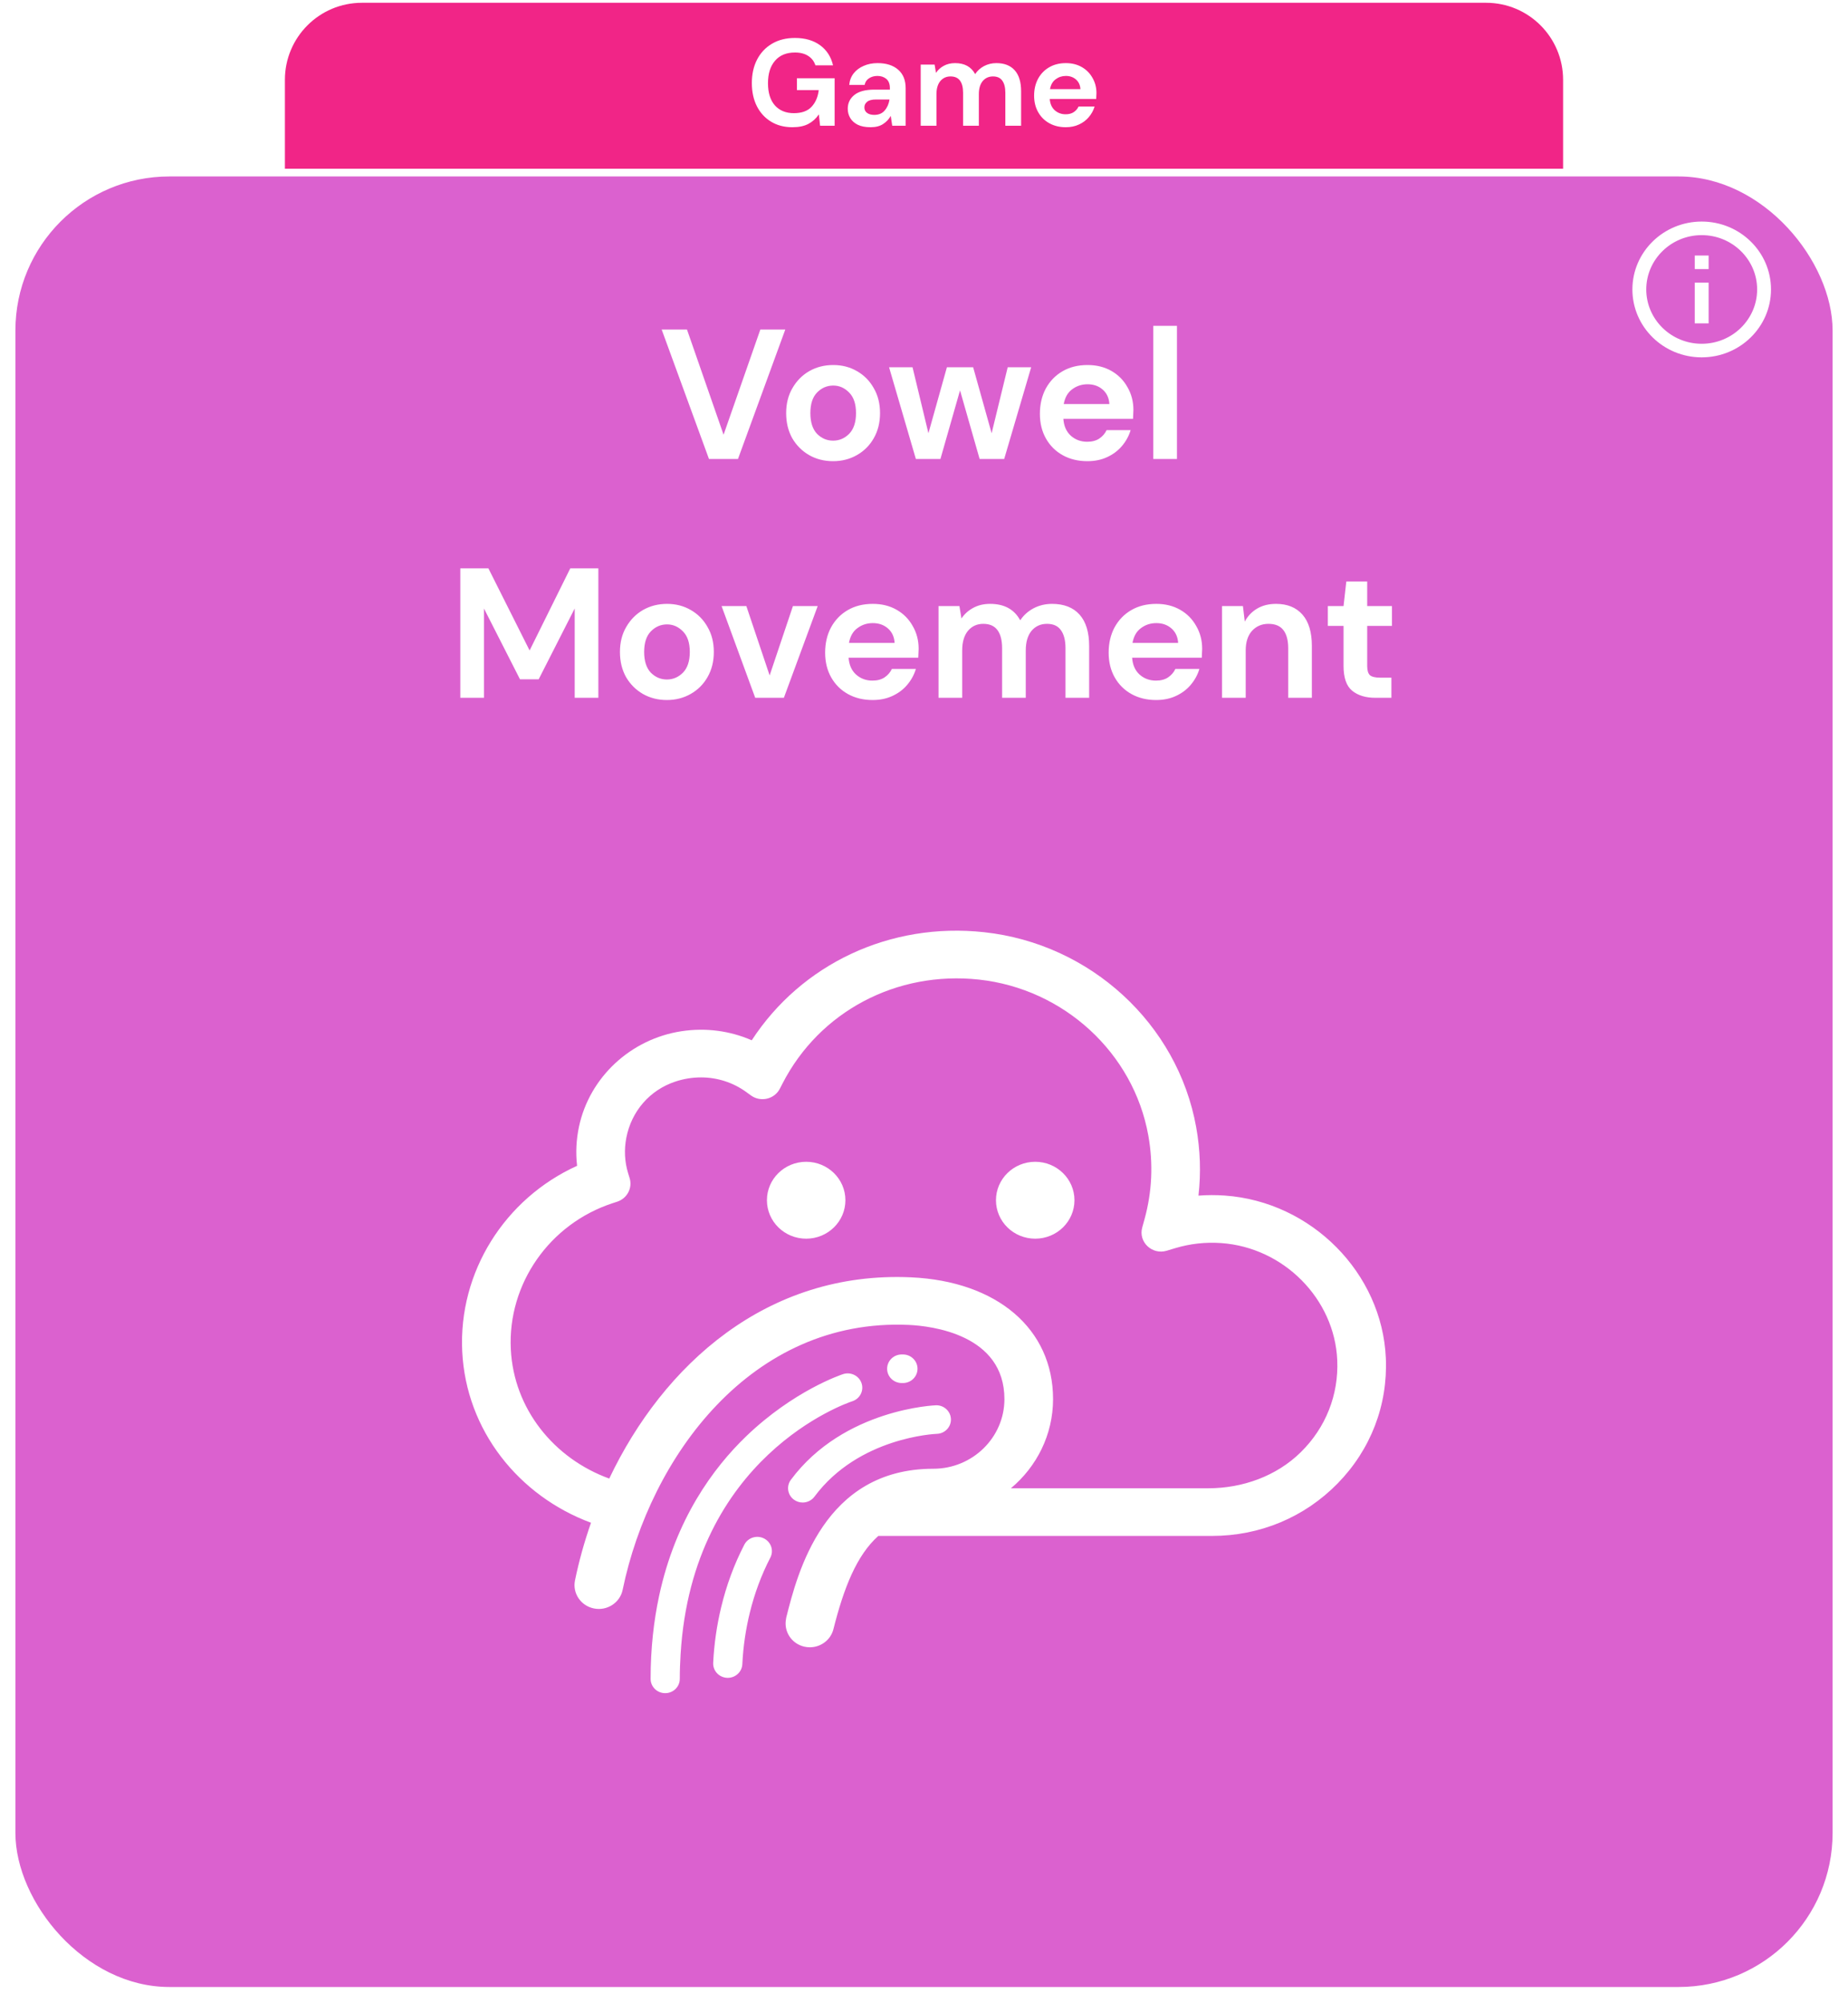 <svg width="240" height="260" viewBox="0 0 240 260" fill="none" xmlns="http://www.w3.org/2000/svg">
<g filter="url(#filter0_d)">
<rect x="2" y="21.902" width="236" height="234.99" rx="20" fill="#DB61CF"/>
</g>
<path fill-rule="evenodd" clip-rule="evenodd" d="M221 28.756C216.032 28.756 212 32.704 212 37.568C212 42.432 216.032 46.38 221 46.38C225.968 46.38 230 42.432 230 37.568C230 32.704 225.968 28.756 221 28.756ZM220.1 33.162V34.924H221.9V33.162H220.1ZM220.1 36.687V41.974H221.9V36.687H220.1ZM213.8 37.568C213.8 41.454 217.031 44.618 221 44.618C224.969 44.618 228.2 41.454 228.2 37.568C228.2 33.682 224.969 30.518 221 30.518C217.031 30.518 213.8 33.682 213.8 37.568Z" fill="white"/>
<path d="M37 10.361C37 4.838 41.477 0.361 47 0.361H193C198.523 0.361 203 4.838 203 10.361V21.902H37V10.361Z" fill="#F12587"/>
<path d="M102.906 16.512C101.85 16.512 100.927 16.272 100.138 15.792C99.349 15.312 98.735 14.646 98.298 13.792C97.861 12.928 97.642 11.926 97.642 10.784C97.642 9.632 97.866 8.619 98.314 7.744C98.772 6.859 99.418 6.171 100.25 5.68C101.093 5.179 102.09 4.928 103.242 4.928C104.554 4.928 105.642 5.243 106.506 5.872C107.37 6.502 107.93 7.371 108.186 8.48H105.898C105.727 7.958 105.418 7.552 104.97 7.264C104.522 6.966 103.946 6.816 103.242 6.816C102.122 6.816 101.258 7.174 100.65 7.888C100.042 8.592 99.738 9.563 99.738 10.8C99.738 12.038 100.037 12.998 100.634 13.68C101.242 14.352 102.063 14.688 103.098 14.688C104.111 14.688 104.874 14.416 105.386 13.872C105.909 13.318 106.223 12.592 106.33 11.696H103.498V10.16H108.394V16.32H106.506L106.346 14.848C105.983 15.382 105.53 15.792 104.986 16.08C104.442 16.368 103.749 16.512 102.906 16.512ZM113.073 16.512C112.39 16.512 111.83 16.406 111.393 16.192C110.956 15.968 110.63 15.675 110.417 15.312C110.204 14.95 110.097 14.55 110.097 14.112C110.097 13.376 110.385 12.779 110.961 12.32C111.537 11.862 112.401 11.632 113.553 11.632H115.569V11.44C115.569 10.896 115.414 10.496 115.105 10.24C114.796 9.984 114.412 9.856 113.953 9.856C113.537 9.856 113.174 9.958 112.865 10.16C112.556 10.352 112.364 10.64 112.289 11.024H110.289C110.342 10.448 110.534 9.947 110.865 9.52C111.206 9.094 111.644 8.768 112.177 8.544C112.71 8.31 113.308 8.192 113.969 8.192C115.1 8.192 115.99 8.475 116.641 9.04C117.292 9.606 117.617 10.406 117.617 11.44V16.32H115.873L115.681 15.04C115.446 15.467 115.116 15.819 114.689 16.096C114.273 16.374 113.734 16.512 113.073 16.512ZM113.537 14.912C114.124 14.912 114.577 14.72 114.897 14.336C115.228 13.952 115.436 13.478 115.521 12.912H113.777C113.233 12.912 112.844 13.014 112.609 13.216C112.374 13.408 112.257 13.648 112.257 13.936C112.257 14.246 112.374 14.486 112.609 14.656C112.844 14.827 113.153 14.912 113.537 14.912ZM119.571 16.32V8.384H121.379L121.555 9.456C121.811 9.072 122.147 8.768 122.563 8.544C122.99 8.31 123.481 8.192 124.035 8.192C125.262 8.192 126.131 8.667 126.643 9.616C126.931 9.179 127.315 8.832 127.795 8.576C128.286 8.32 128.819 8.192 129.395 8.192C130.43 8.192 131.225 8.502 131.779 9.12C132.334 9.739 132.611 10.646 132.611 11.84V16.32H130.563V12.032C130.563 11.35 130.43 10.827 130.163 10.464C129.907 10.102 129.507 9.92 128.963 9.92C128.409 9.92 127.961 10.123 127.619 10.528C127.289 10.934 127.123 11.499 127.123 12.224V16.32H125.075V12.032C125.075 11.35 124.942 10.827 124.675 10.464C124.409 10.102 123.998 9.92 123.443 9.92C122.899 9.92 122.457 10.123 122.115 10.528C121.785 10.934 121.619 11.499 121.619 12.224V16.32H119.571ZM138.412 16.512C137.612 16.512 136.902 16.342 136.284 16C135.665 15.659 135.18 15.179 134.828 14.56C134.476 13.942 134.3 13.227 134.3 12.416C134.3 11.595 134.47 10.864 134.812 10.224C135.164 9.584 135.644 9.088 136.252 8.736C136.87 8.374 137.596 8.192 138.428 8.192C139.206 8.192 139.894 8.363 140.492 8.704C141.089 9.046 141.553 9.515 141.884 10.112C142.225 10.699 142.396 11.355 142.396 12.08C142.396 12.198 142.39 12.32 142.38 12.448C142.38 12.576 142.374 12.71 142.364 12.848H136.332C136.374 13.467 136.588 13.952 136.972 14.304C137.366 14.656 137.841 14.832 138.396 14.832C138.812 14.832 139.158 14.742 139.436 14.56C139.724 14.368 139.937 14.123 140.076 13.824H142.156C142.006 14.326 141.756 14.784 141.404 15.2C141.062 15.606 140.636 15.926 140.124 16.16C139.622 16.395 139.052 16.512 138.412 16.512ZM138.428 9.856C137.926 9.856 137.484 10 137.1 10.288C136.716 10.566 136.47 10.992 136.364 11.568H140.316C140.284 11.046 140.092 10.63 139.74 10.32C139.388 10.011 138.95 9.856 138.428 9.856Z" fill="white"/>
<path d="M92.074 59.568L85.93 42.768H89.218L93.97 56.424L98.746 42.768H101.986L95.842 59.568H92.074ZM108.194 59.856C107.042 59.856 106.002 59.592 105.074 59.064C104.162 58.536 103.434 57.808 102.89 56.88C102.362 55.936 102.098 54.848 102.098 53.616C102.098 52.384 102.37 51.304 102.914 50.376C103.458 49.432 104.186 48.696 105.098 48.168C106.026 47.64 107.066 47.376 108.218 47.376C109.354 47.376 110.378 47.64 111.29 48.168C112.218 48.696 112.946 49.432 113.474 50.376C114.018 51.304 114.29 52.384 114.29 53.616C114.29 54.848 114.018 55.936 113.474 56.88C112.946 57.808 112.218 58.536 111.29 59.064C110.362 59.592 109.33 59.856 108.194 59.856ZM108.194 57.192C108.994 57.192 109.69 56.896 110.282 56.304C110.874 55.696 111.17 54.8 111.17 53.616C111.17 52.432 110.874 51.544 110.282 50.952C109.69 50.344 109.002 50.04 108.218 50.04C107.402 50.04 106.698 50.344 106.106 50.952C105.53 51.544 105.242 52.432 105.242 53.616C105.242 54.8 105.53 55.696 106.106 56.304C106.698 56.896 107.394 57.192 108.194 57.192ZM118.943 59.568L115.463 47.664H118.511L120.575 56.232L122.975 47.664H126.383L128.783 56.232L130.871 47.664H133.919L130.415 59.568H127.223L124.679 50.664L122.135 59.568H118.943ZM141.219 59.856C140.019 59.856 138.955 59.6 138.027 59.088C137.099 58.576 136.371 57.856 135.843 56.928C135.315 56 135.051 54.928 135.051 53.712C135.051 52.48 135.307 51.384 135.819 50.424C136.347 49.464 137.067 48.72 137.979 48.192C138.907 47.648 139.995 47.376 141.243 47.376C142.411 47.376 143.443 47.632 144.339 48.144C145.235 48.656 145.931 49.36 146.427 50.256C146.939 51.136 147.195 52.12 147.195 53.208C147.195 53.384 147.187 53.568 147.171 53.76C147.171 53.952 147.163 54.152 147.147 54.36H138.099C138.163 55.288 138.483 56.016 139.059 56.544C139.651 57.072 140.363 57.336 141.195 57.336C141.819 57.336 142.339 57.2 142.755 56.928C143.187 56.64 143.507 56.272 143.715 55.824H146.835C146.611 56.576 146.235 57.264 145.707 57.888C145.195 58.496 144.555 58.976 143.787 59.328C143.035 59.68 142.179 59.856 141.219 59.856ZM141.243 49.872C140.491 49.872 139.827 50.088 139.251 50.52C138.675 50.936 138.307 51.576 138.147 52.44H144.075C144.027 51.656 143.739 51.032 143.211 50.568C142.683 50.104 142.027 49.872 141.243 49.872ZM149.779 59.568V42.288H152.851V59.568H149.779ZM59.78 90.568V73.768H63.428L68.78 84.424L74.06 73.768H77.708V90.568H74.636V78.976L69.956 88.168H67.532L62.852 78.976V90.568H59.78ZM86.608 90.856C85.456 90.856 84.416 90.592 83.488 90.064C82.576 89.536 81.848 88.808 81.304 87.88C80.776 86.936 80.512 85.848 80.512 84.616C80.512 83.384 80.784 82.304 81.328 81.376C81.872 80.432 82.6 79.696 83.512 79.168C84.44 78.64 85.48 78.376 86.632 78.376C87.768 78.376 88.792 78.64 89.704 79.168C90.632 79.696 91.36 80.432 91.888 81.376C92.432 82.304 92.704 83.384 92.704 84.616C92.704 85.848 92.432 86.936 91.888 87.88C91.36 88.808 90.632 89.536 89.704 90.064C88.776 90.592 87.744 90.856 86.608 90.856ZM86.608 88.192C87.408 88.192 88.104 87.896 88.696 87.304C89.288 86.696 89.584 85.8 89.584 84.616C89.584 83.432 89.288 82.544 88.696 81.952C88.104 81.344 87.416 81.04 86.632 81.04C85.816 81.04 85.112 81.344 84.52 81.952C83.944 82.544 83.656 83.432 83.656 84.616C83.656 85.8 83.944 86.696 84.52 87.304C85.112 87.896 85.808 88.192 86.608 88.192ZM98.081 90.568L93.713 78.664H96.929L99.953 87.664L102.977 78.664H106.193L101.801 90.568H98.081ZM113.328 90.856C112.128 90.856 111.064 90.6 110.136 90.088C109.208 89.576 108.48 88.856 107.952 87.928C107.424 87 107.16 85.928 107.16 84.712C107.16 83.48 107.416 82.384 107.928 81.424C108.456 80.464 109.176 79.72 110.088 79.192C111.016 78.648 112.104 78.376 113.352 78.376C114.52 78.376 115.552 78.632 116.448 79.144C117.344 79.656 118.04 80.36 118.536 81.256C119.048 82.136 119.304 83.12 119.304 84.208C119.304 84.384 119.296 84.568 119.28 84.76C119.28 84.952 119.272 85.152 119.256 85.36H110.208C110.272 86.288 110.592 87.016 111.168 87.544C111.76 88.072 112.472 88.336 113.304 88.336C113.928 88.336 114.448 88.2 114.864 87.928C115.296 87.64 115.616 87.272 115.824 86.824H118.944C118.72 87.576 118.344 88.264 117.816 88.888C117.304 89.496 116.664 89.976 115.896 90.328C115.144 90.68 114.288 90.856 113.328 90.856ZM113.352 80.872C112.6 80.872 111.936 81.088 111.36 81.52C110.784 81.936 110.416 82.576 110.256 83.44H116.184C116.136 82.656 115.848 82.032 115.32 81.568C114.792 81.104 114.136 80.872 113.352 80.872ZM121.888 90.568V78.664H124.6L124.864 80.272C125.248 79.696 125.752 79.24 126.376 78.904C127.016 78.552 127.752 78.376 128.584 78.376C130.424 78.376 131.728 79.088 132.496 80.512C132.928 79.856 133.504 79.336 134.224 78.952C134.96 78.568 135.76 78.376 136.624 78.376C138.176 78.376 139.368 78.84 140.2 79.768C141.032 80.696 141.448 82.056 141.448 83.848V90.568H138.376V84.136C138.376 83.112 138.176 82.328 137.776 81.784C137.392 81.24 136.792 80.968 135.976 80.968C135.144 80.968 134.472 81.272 133.96 81.88C133.464 82.488 133.216 83.336 133.216 84.424V90.568H130.144V84.136C130.144 83.112 129.944 82.328 129.544 81.784C129.144 81.24 128.528 80.968 127.696 80.968C126.88 80.968 126.216 81.272 125.704 81.88C125.208 82.488 124.96 83.336 124.96 84.424V90.568H121.888ZM150.149 90.856C148.949 90.856 147.885 90.6 146.957 90.088C146.029 89.576 145.301 88.856 144.773 87.928C144.245 87 143.981 85.928 143.981 84.712C143.981 83.48 144.237 82.384 144.749 81.424C145.277 80.464 145.997 79.72 146.909 79.192C147.837 78.648 148.925 78.376 150.173 78.376C151.341 78.376 152.373 78.632 153.269 79.144C154.165 79.656 154.861 80.36 155.357 81.256C155.869 82.136 156.125 83.12 156.125 84.208C156.125 84.384 156.117 84.568 156.101 84.76C156.101 84.952 156.093 85.152 156.077 85.36H147.029C147.093 86.288 147.413 87.016 147.989 87.544C148.581 88.072 149.293 88.336 150.125 88.336C150.749 88.336 151.269 88.2 151.685 87.928C152.117 87.64 152.437 87.272 152.645 86.824H155.765C155.541 87.576 155.165 88.264 154.637 88.888C154.125 89.496 153.485 89.976 152.717 90.328C151.965 90.68 151.109 90.856 150.149 90.856ZM150.173 80.872C149.421 80.872 148.757 81.088 148.181 81.52C147.605 81.936 147.237 82.576 147.077 83.44H153.005C152.957 82.656 152.669 82.032 152.141 81.568C151.613 81.104 150.957 80.872 150.173 80.872ZM158.708 90.568V78.664H161.42L161.66 80.68C162.028 79.976 162.556 79.416 163.244 79C163.948 78.584 164.772 78.376 165.716 78.376C167.188 78.376 168.332 78.84 169.148 79.768C169.964 80.696 170.372 82.056 170.372 83.848V90.568H167.3V84.136C167.3 83.112 167.092 82.328 166.676 81.784C166.26 81.24 165.612 80.968 164.732 80.968C163.868 80.968 163.156 81.272 162.596 81.88C162.052 82.488 161.78 83.336 161.78 84.424V90.568H158.708ZM178.614 90.568C177.366 90.568 176.366 90.264 175.614 89.656C174.862 89.048 174.486 87.968 174.486 86.416V81.232H172.446V78.664H174.486L174.846 75.472H177.558V78.664H180.774V81.232H177.558V86.44C177.558 87.016 177.678 87.416 177.918 87.64C178.174 87.848 178.606 87.952 179.214 87.952H180.702V90.568H178.614Z" fill="white"/>
<path fill-rule="evenodd" clip-rule="evenodd" d="M115.21 177.649C115.21 176.625 116.059 175.794 117.105 175.794H117.264C118.31 175.794 119.158 176.625 119.158 177.649C119.158 178.673 118.31 179.504 117.264 179.504H117.105C116.059 179.504 115.21 178.673 115.21 177.649ZM121.552 182.391C121.552 182.391 121.586 182.389 121.604 182.389C122.626 182.389 123.468 183.188 123.496 184.195C123.524 185.219 122.7 186.071 121.656 186.098C121.493 186.105 111.523 186.519 105.774 194.248C105.403 194.746 104.825 195.011 104.24 195.011C103.854 195.011 103.464 194.895 103.128 194.656C102.281 194.052 102.094 192.892 102.71 192.064C109.598 182.804 121.552 182.391 121.552 182.391ZM100.043 202.163C98.88 204.41 97.997 206.796 97.383 209.292C96.852 211.448 96.52 213.685 96.406 215.998C96.358 216.992 95.521 217.765 94.515 217.765C94.485 217.765 94.455 217.764 94.424 217.763C93.379 217.715 92.571 216.844 92.622 215.821C92.743 213.341 93.097 210.938 93.655 208.616C94.338 205.771 95.335 203.05 96.663 200.485C97.136 199.57 98.277 199.206 99.211 199.67C100.143 200.134 100.517 201.249 100.043 202.163ZM88.389 214.711C88.327 215.747 88.284 216.802 88.284 217.9C88.284 218.924 87.435 219.755 86.389 219.755C85.342 219.755 84.495 218.924 84.495 217.9C84.495 213.949 84.903 210.379 85.595 207.152C87.735 197.172 92.632 190.519 96.913 186.408C103.08 180.485 109.233 178.432 109.491 178.346C110.484 178.023 111.557 178.549 111.888 179.52C112.219 180.491 111.683 181.54 110.693 181.865C109.796 182.162 89.931 189.067 88.389 214.711ZM139.54 155.777C139.54 158.533 137.258 160.768 134.443 160.768C131.628 160.768 129.347 158.533 129.347 155.777C129.347 153.022 131.628 150.788 134.443 150.788C137.258 150.788 139.54 153.022 139.54 155.777ZM109.793 155.777C109.793 158.533 107.512 160.768 104.698 160.768C101.882 160.768 99.601 158.533 99.601 155.777C99.601 153.022 101.882 150.788 104.698 150.788C107.512 150.788 109.793 153.022 109.793 155.777ZM168.931 188.483C165.776 191.584 161.38 193.163 156.91 193.163H131.285C134.629 190.369 136.759 186.221 136.761 181.59C136.759 172.497 129.515 166.292 118.307 165.783C99.579 164.932 86.127 177.176 79.122 191.903C71.927 189.289 66.719 182.849 66.339 175.116C65.921 166.636 71.362 158.841 79.568 156.158L80.151 155.968C81.448 155.545 82.165 154.185 81.769 152.903L81.591 152.328C81.116 150.8 81.035 149.223 81.347 147.637C82.014 144.248 84.356 141.492 87.693 140.382C88.799 140.014 89.926 139.836 91.035 139.836C93.152 139.836 95.198 140.489 96.92 141.737L97.522 142.174C98.782 143.088 100.579 142.668 101.283 141.297L101.619 140.641C106.426 131.282 116.434 125.988 127.125 127.138C138.158 128.333 147.207 136.653 149.131 147.369C149.787 151.028 149.621 154.684 148.64 158.237L148.34 159.321C147.821 161.199 149.621 162.902 151.522 162.33L152.616 162.001C154.55 161.417 156.565 161.193 158.603 161.338C166.705 161.906 173.324 168.578 173.668 176.531C173.864 181.033 172.18 185.292 168.931 188.483ZM159.054 155.17C157.91 155.09 156.774 155.093 155.645 155.179C155.981 152.241 155.883 149.27 155.349 146.298C152.944 132.893 141.623 122.486 127.819 120.992C115.599 119.657 104.091 125.111 97.628 135.02C94.802 133.782 91.657 133.366 88.513 133.841C81.914 134.842 76.562 139.814 75.197 146.217C74.833 147.924 74.751 149.628 74.948 151.31C65.55 155.563 59.523 165.106 60.03 175.413C60.534 185.631 67.34 194.148 76.755 197.638C75.884 200.118 75.188 202.627 74.674 205.12C74.329 206.793 75.435 208.425 77.144 208.762C78.844 209.105 80.518 208.017 80.864 206.342C80.867 206.326 80.871 206.31 80.874 206.295C84.437 189.1 97.577 171.041 118.015 171.959C120.931 172.093 130.444 173.179 130.445 181.59C130.444 186.573 126.3 190.629 121.211 190.629C106.975 190.629 103.562 204.179 102.104 209.966C102.089 210.026 102.089 210.085 102.078 210.146C101.776 211.743 102.783 213.314 104.415 213.709C104.669 213.769 104.923 213.799 105.174 213.799C106.593 213.799 107.882 212.857 108.237 211.447C109.582 206.107 111.245 201.864 114.068 199.347H157.411C163.627 199.347 169.42 196.927 173.722 192.531C178.022 188.137 180.244 182.362 179.979 176.267C179.5 165.224 170.309 155.957 159.054 155.17Z" fill="white"/>
<defs>
<filter id="filter0_d" x="0" y="20.902" width="240" height="238.99" filterUnits="userSpaceOnUse" color-interpolation-filters="sRGB">
<feFlood flood-opacity="0" result="BackgroundImageFix"/>
<feColorMatrix in="SourceAlpha" type="matrix" values="0 0 0 0 0 0 0 0 0 0 0 0 0 0 0 0 0 0 127 0"/>
<feOffset dy="1"/>
<feGaussianBlur stdDeviation="1"/>
<feColorMatrix type="matrix" values="0 0 0 0 0.059 0 0 0 0 0.059 0 0 0 0 0.059 0 0 0 0.1 0"/>
<feBlend mode="normal" in2="BackgroundImageFix" result="effect1_dropShadow"/>
<feBlend mode="normal" in="SourceGraphic" in2="effect1_dropShadow" result="shape"/>
</filter>
</defs>
</svg>
